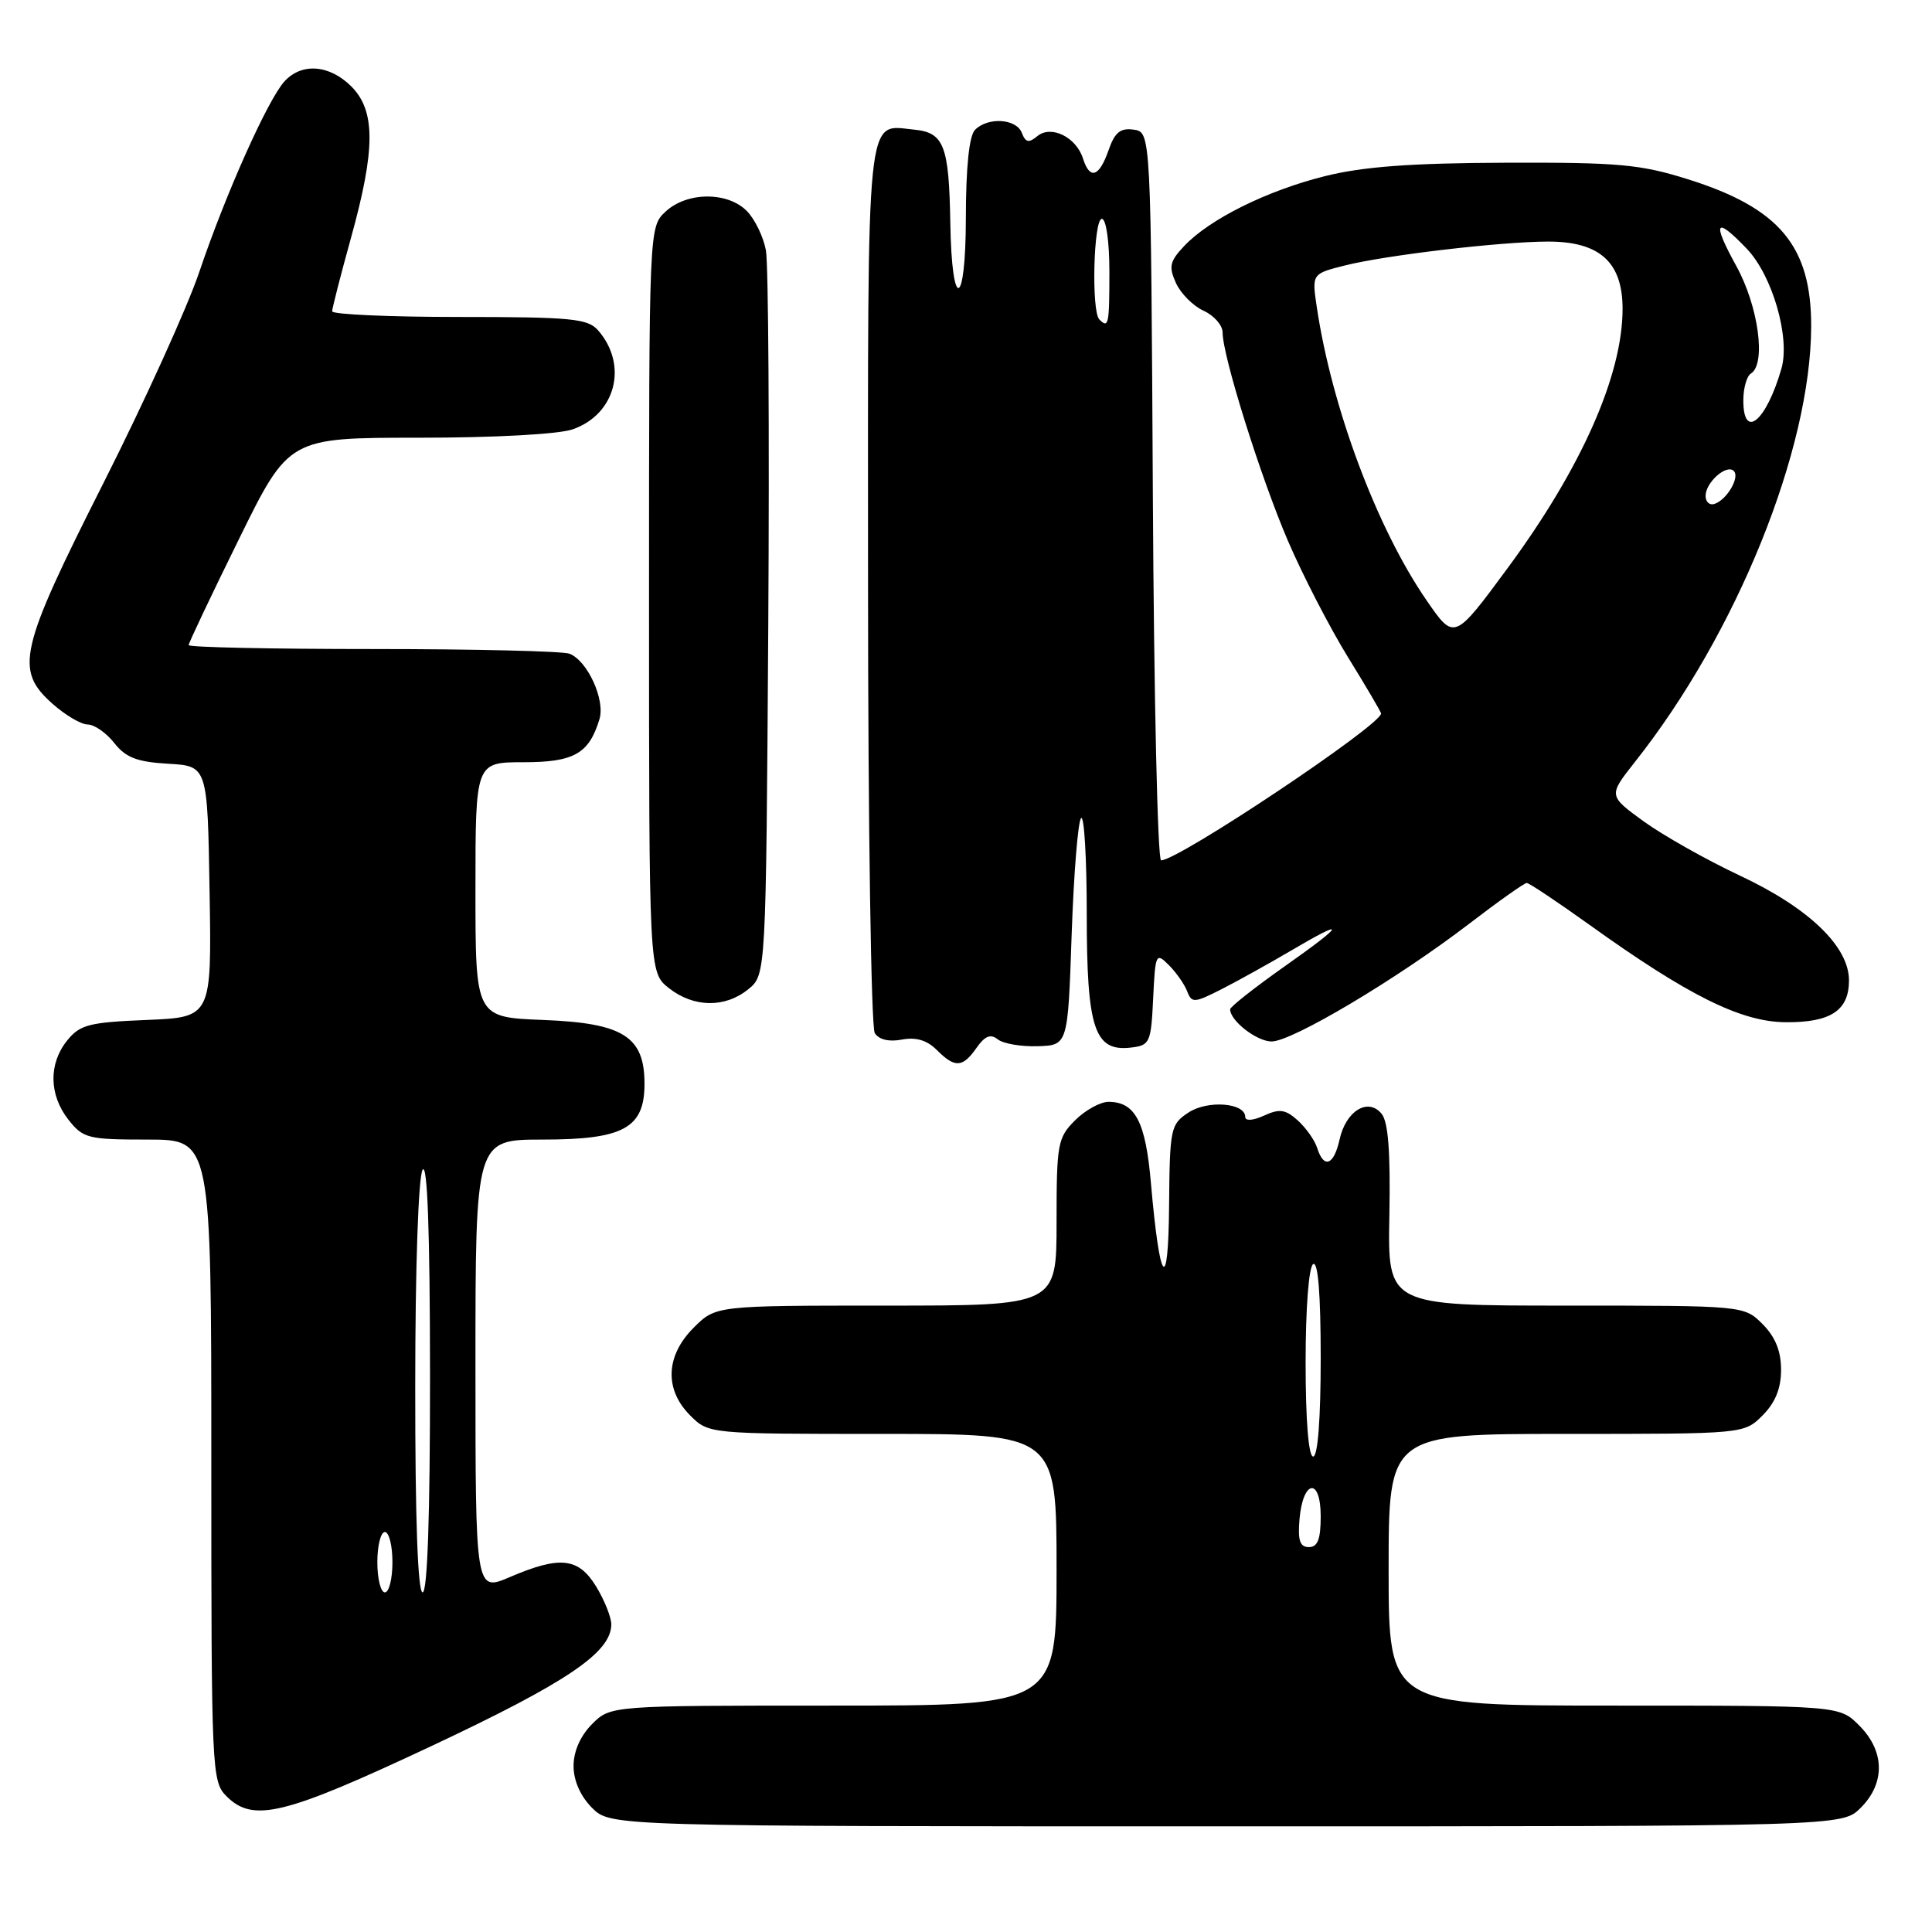 <?xml version="1.0" encoding="UTF-8" standalone="no"?>
<!DOCTYPE svg PUBLIC "-//W3C//DTD SVG 1.1//EN" "http://www.w3.org/Graphics/SVG/1.1/DTD/svg11.dtd" >
<svg xmlns="http://www.w3.org/2000/svg" xmlns:xlink="http://www.w3.org/1999/xlink" version="1.1" viewBox="0 0 256 256">
 <g >
 <path fill="currentColor"
d=" M 246.55 239.55 C 249.83 236.27 249.75 232.03 246.36 228.64 C 243.73 226.00 243.73 226.00 213.86 226.00 C 184.00 226.00 184.00 226.00 184.00 208.00 C 184.00 190.00 184.00 190.00 207.55 190.00 C 231.09 190.00 231.09 190.00 233.55 187.55 C 235.24 185.85 236.00 183.98 236.00 181.50 C 236.00 179.02 235.24 177.15 233.55 175.45 C 231.09 173.00 231.09 173.00 207.48 173.00 C 183.87 173.00 183.87 173.00 184.10 161.05 C 184.25 152.59 183.95 148.64 183.06 147.57 C 181.26 145.40 178.33 147.21 177.50 150.99 C 176.75 154.40 175.42 154.91 174.54 152.13 C 174.22 151.10 173.06 149.46 171.97 148.47 C 170.34 147.00 169.55 146.88 167.50 147.82 C 166.03 148.49 165.00 148.56 165.00 148.00 C 165.00 146.13 160.04 145.74 157.49 147.41 C 155.10 148.98 155.00 149.49 154.91 159.77 C 154.81 171.66 153.68 170.24 152.50 156.73 C 151.80 148.62 150.42 146.00 146.88 146.00 C 145.80 146.00 143.80 147.10 142.45 148.45 C 140.14 150.76 140.00 151.56 140.00 161.95 C 140.00 173.00 140.00 173.00 117.42 173.00 C 94.85 173.00 94.85 173.00 91.92 175.92 C 88.19 179.65 88.01 184.10 91.45 187.55 C 93.91 190.00 93.91 190.00 116.95 190.00 C 140.00 190.00 140.00 190.00 140.00 208.00 C 140.00 226.00 140.00 226.00 110.45 226.00 C 80.91 226.00 80.91 226.00 78.45 228.45 C 76.91 230.00 76.00 232.05 76.00 234.00 C 76.00 235.95 76.91 238.00 78.45 239.55 C 80.91 242.00 80.91 242.00 162.50 242.00 C 244.09 242.00 244.09 242.00 246.55 239.55 Z  M 57.13 231.38 C 75.15 222.91 81.00 218.96 81.00 215.23 C 80.99 214.28 80.10 212.04 79.01 210.25 C 76.66 206.39 74.22 206.12 67.58 208.96 C 63.00 210.93 63.00 210.93 63.00 180.96 C 63.00 151.00 63.00 151.00 71.89 151.00 C 82.63 151.00 85.40 149.48 85.40 143.61 C 85.40 137.34 82.58 135.56 71.97 135.15 C 63.00 134.80 63.00 134.80 63.00 117.90 C 63.00 101.00 63.00 101.00 69.35 101.00 C 76.06 101.00 78.04 99.88 79.43 95.30 C 80.22 92.73 77.84 87.54 75.46 86.62 C 74.56 86.28 62.85 86.00 49.42 86.00 C 35.99 86.00 25.00 85.77 25.00 85.48 C 25.00 85.19 27.99 78.89 31.64 71.48 C 38.27 58.00 38.27 58.00 55.49 58.00 C 65.51 58.00 74.03 57.54 75.88 56.89 C 81.60 54.90 83.27 48.35 79.23 43.75 C 77.88 42.21 75.64 42.00 60.85 42.00 C 51.58 42.00 44.01 41.66 44.01 41.25 C 44.02 40.84 45.14 36.45 46.51 31.51 C 49.77 19.75 49.77 14.68 46.55 11.45 C 43.65 8.56 39.96 8.28 37.68 10.80 C 35.46 13.26 29.89 25.72 26.42 36.00 C 24.85 40.67 19.13 53.27 13.71 64.00 C 2.53 86.14 1.93 88.76 6.92 93.22 C 8.63 94.75 10.75 96.00 11.62 96.00 C 12.50 96.00 14.08 97.10 15.14 98.45 C 16.67 100.39 18.15 100.96 22.28 101.20 C 27.50 101.50 27.50 101.50 27.77 118.15 C 28.05 134.79 28.05 134.79 19.44 135.15 C 11.82 135.46 10.60 135.77 8.91 137.86 C 6.42 140.94 6.48 145.07 9.07 148.37 C 11.02 150.84 11.66 151.00 19.57 151.00 C 28.00 151.00 28.00 151.00 28.00 193.50 C 28.00 234.67 28.06 236.06 30.00 238.00 C 33.54 241.54 37.59 240.55 57.13 231.38 Z  M 129.40 138.84 C 130.51 137.26 131.26 136.96 132.21 137.72 C 132.92 138.29 135.30 138.70 137.50 138.63 C 141.50 138.50 141.50 138.50 142.00 123.83 C 142.28 115.76 142.84 108.82 143.25 108.41 C 143.66 108.00 144.00 113.72 144.00 121.11 C 144.00 136.32 145.01 139.37 149.85 138.81 C 152.36 138.52 152.52 138.18 152.80 132.30 C 153.08 126.35 153.17 126.17 154.87 127.87 C 155.85 128.85 156.95 130.42 157.31 131.36 C 157.91 132.94 158.25 132.91 161.91 131.05 C 164.08 129.94 168.16 127.67 170.97 126.02 C 178.61 121.51 178.29 122.37 170.19 128.07 C 166.24 130.86 163.00 133.41 163.00 133.74 C 163.00 135.26 166.53 138.00 168.50 138.00 C 171.21 138.00 185.13 129.71 194.61 122.45 C 198.52 119.45 201.98 117.00 202.30 117.00 C 202.62 117.00 206.36 119.50 210.61 122.54 C 223.65 131.90 230.67 135.39 236.55 135.45 C 242.56 135.51 245.00 133.91 245.00 129.91 C 245.00 125.42 239.69 120.31 230.56 116.03 C 226.13 113.95 220.39 110.71 217.80 108.84 C 213.11 105.43 213.11 105.43 216.63 100.97 C 230.12 83.93 239.97 59.56 239.99 43.20 C 240.00 32.60 235.78 27.56 223.68 23.76 C 217.36 21.77 214.47 21.51 199.50 21.56 C 186.99 21.61 180.68 22.07 175.60 23.33 C 167.91 25.24 160.25 29.04 156.89 32.62 C 154.99 34.64 154.84 35.34 155.82 37.50 C 156.45 38.89 158.10 40.55 159.49 41.18 C 160.87 41.81 162.00 43.10 162.00 44.05 C 162.00 47.17 167.04 63.24 170.66 71.67 C 172.61 76.21 176.18 83.13 178.60 87.06 C 181.02 90.98 183.00 94.35 183.00 94.54 C 183.00 96.08 156.17 114.00 153.85 114.00 C 153.39 114.00 152.90 92.29 152.76 65.75 C 152.50 17.50 152.50 17.50 150.22 17.18 C 148.45 16.93 147.71 17.53 146.88 19.93 C 145.64 23.47 144.41 23.86 143.50 21.00 C 142.60 18.16 139.27 16.53 137.45 18.04 C 136.32 18.98 135.89 18.88 135.40 17.61 C 134.68 15.72 130.93 15.47 129.20 17.20 C 128.42 17.98 127.99 22.10 127.98 28.95 C 127.97 40.90 126.11 41.39 125.92 29.50 C 125.75 19.30 125.08 17.56 121.15 17.18 C 114.68 16.55 115.00 13.43 115.02 77.37 C 115.02 109.34 115.43 136.12 115.91 136.89 C 116.46 137.76 117.80 138.08 119.51 137.75 C 121.37 137.40 122.83 137.83 124.12 139.12 C 126.54 141.54 127.54 141.49 129.40 138.84 Z  M 99.14 131.09 C 101.50 129.18 101.50 129.18 101.80 82.84 C 101.96 57.35 101.82 35.01 101.49 33.19 C 101.16 31.38 100.01 29.01 98.94 27.94 C 96.37 25.37 91.01 25.41 88.19 28.04 C 86.00 30.08 86.00 30.08 86.00 79.47 C 86.00 128.85 86.00 128.85 88.63 130.93 C 91.93 133.52 96.06 133.58 99.14 131.09 Z  M 172.19 201.33 C 172.64 196.05 175.00 195.71 175.00 200.92 C 175.00 203.95 174.60 205.00 173.44 205.00 C 172.25 205.00 171.95 204.12 172.19 201.33 Z  M 173.00 180.56 C 173.00 173.34 173.42 167.86 174.00 167.50 C 174.65 167.10 175.00 171.49 175.00 179.94 C 175.00 187.98 174.62 193.00 174.00 193.00 C 173.39 193.00 173.00 188.19 173.00 180.56 Z  M 50.00 207.00 C 50.00 204.80 50.45 203.00 51.00 203.00 C 51.55 203.00 52.00 204.80 52.00 207.00 C 52.00 209.20 51.55 211.00 51.00 211.00 C 50.45 211.00 50.00 209.20 50.00 207.00 Z  M 55.02 183.75 C 55.02 167.88 55.44 155.87 56.00 155.00 C 56.64 154.01 56.97 163.32 56.98 182.25 C 56.99 200.76 56.64 211.00 56.00 211.00 C 55.36 211.00 55.01 201.26 55.02 183.75 Z  M 188.98 79.48 C 182.44 69.97 176.48 54.04 174.49 40.75 C 173.82 36.28 173.82 36.28 178.23 35.17 C 183.64 33.81 198.86 32.02 205.12 32.01 C 211.96 32.00 215.00 34.73 215.00 40.92 C 215.00 49.69 209.58 61.95 199.87 75.14 C 192.66 84.92 192.71 84.90 188.98 79.48 Z  M 226.00 65.71 C 226.00 63.91 228.79 61.45 229.74 62.41 C 230.57 63.24 228.82 66.23 227.18 66.77 C 226.53 66.99 226.00 66.51 226.00 65.71 Z  M 231.00 53.06 C 231.00 51.44 231.45 49.84 232.00 49.50 C 234.05 48.24 233.01 40.58 230.07 35.25 C 226.82 29.35 227.27 28.59 231.44 32.94 C 234.85 36.49 237.23 44.72 236.05 48.84 C 234.04 55.82 231.00 58.37 231.00 53.06 Z  M 145.67 42.33 C 144.59 41.26 144.90 29.00 146.00 29.00 C 146.57 29.00 147.00 32.00 147.00 36.00 C 147.00 43.04 146.89 43.56 145.67 42.33 Z "/>
</g>
</svg>
